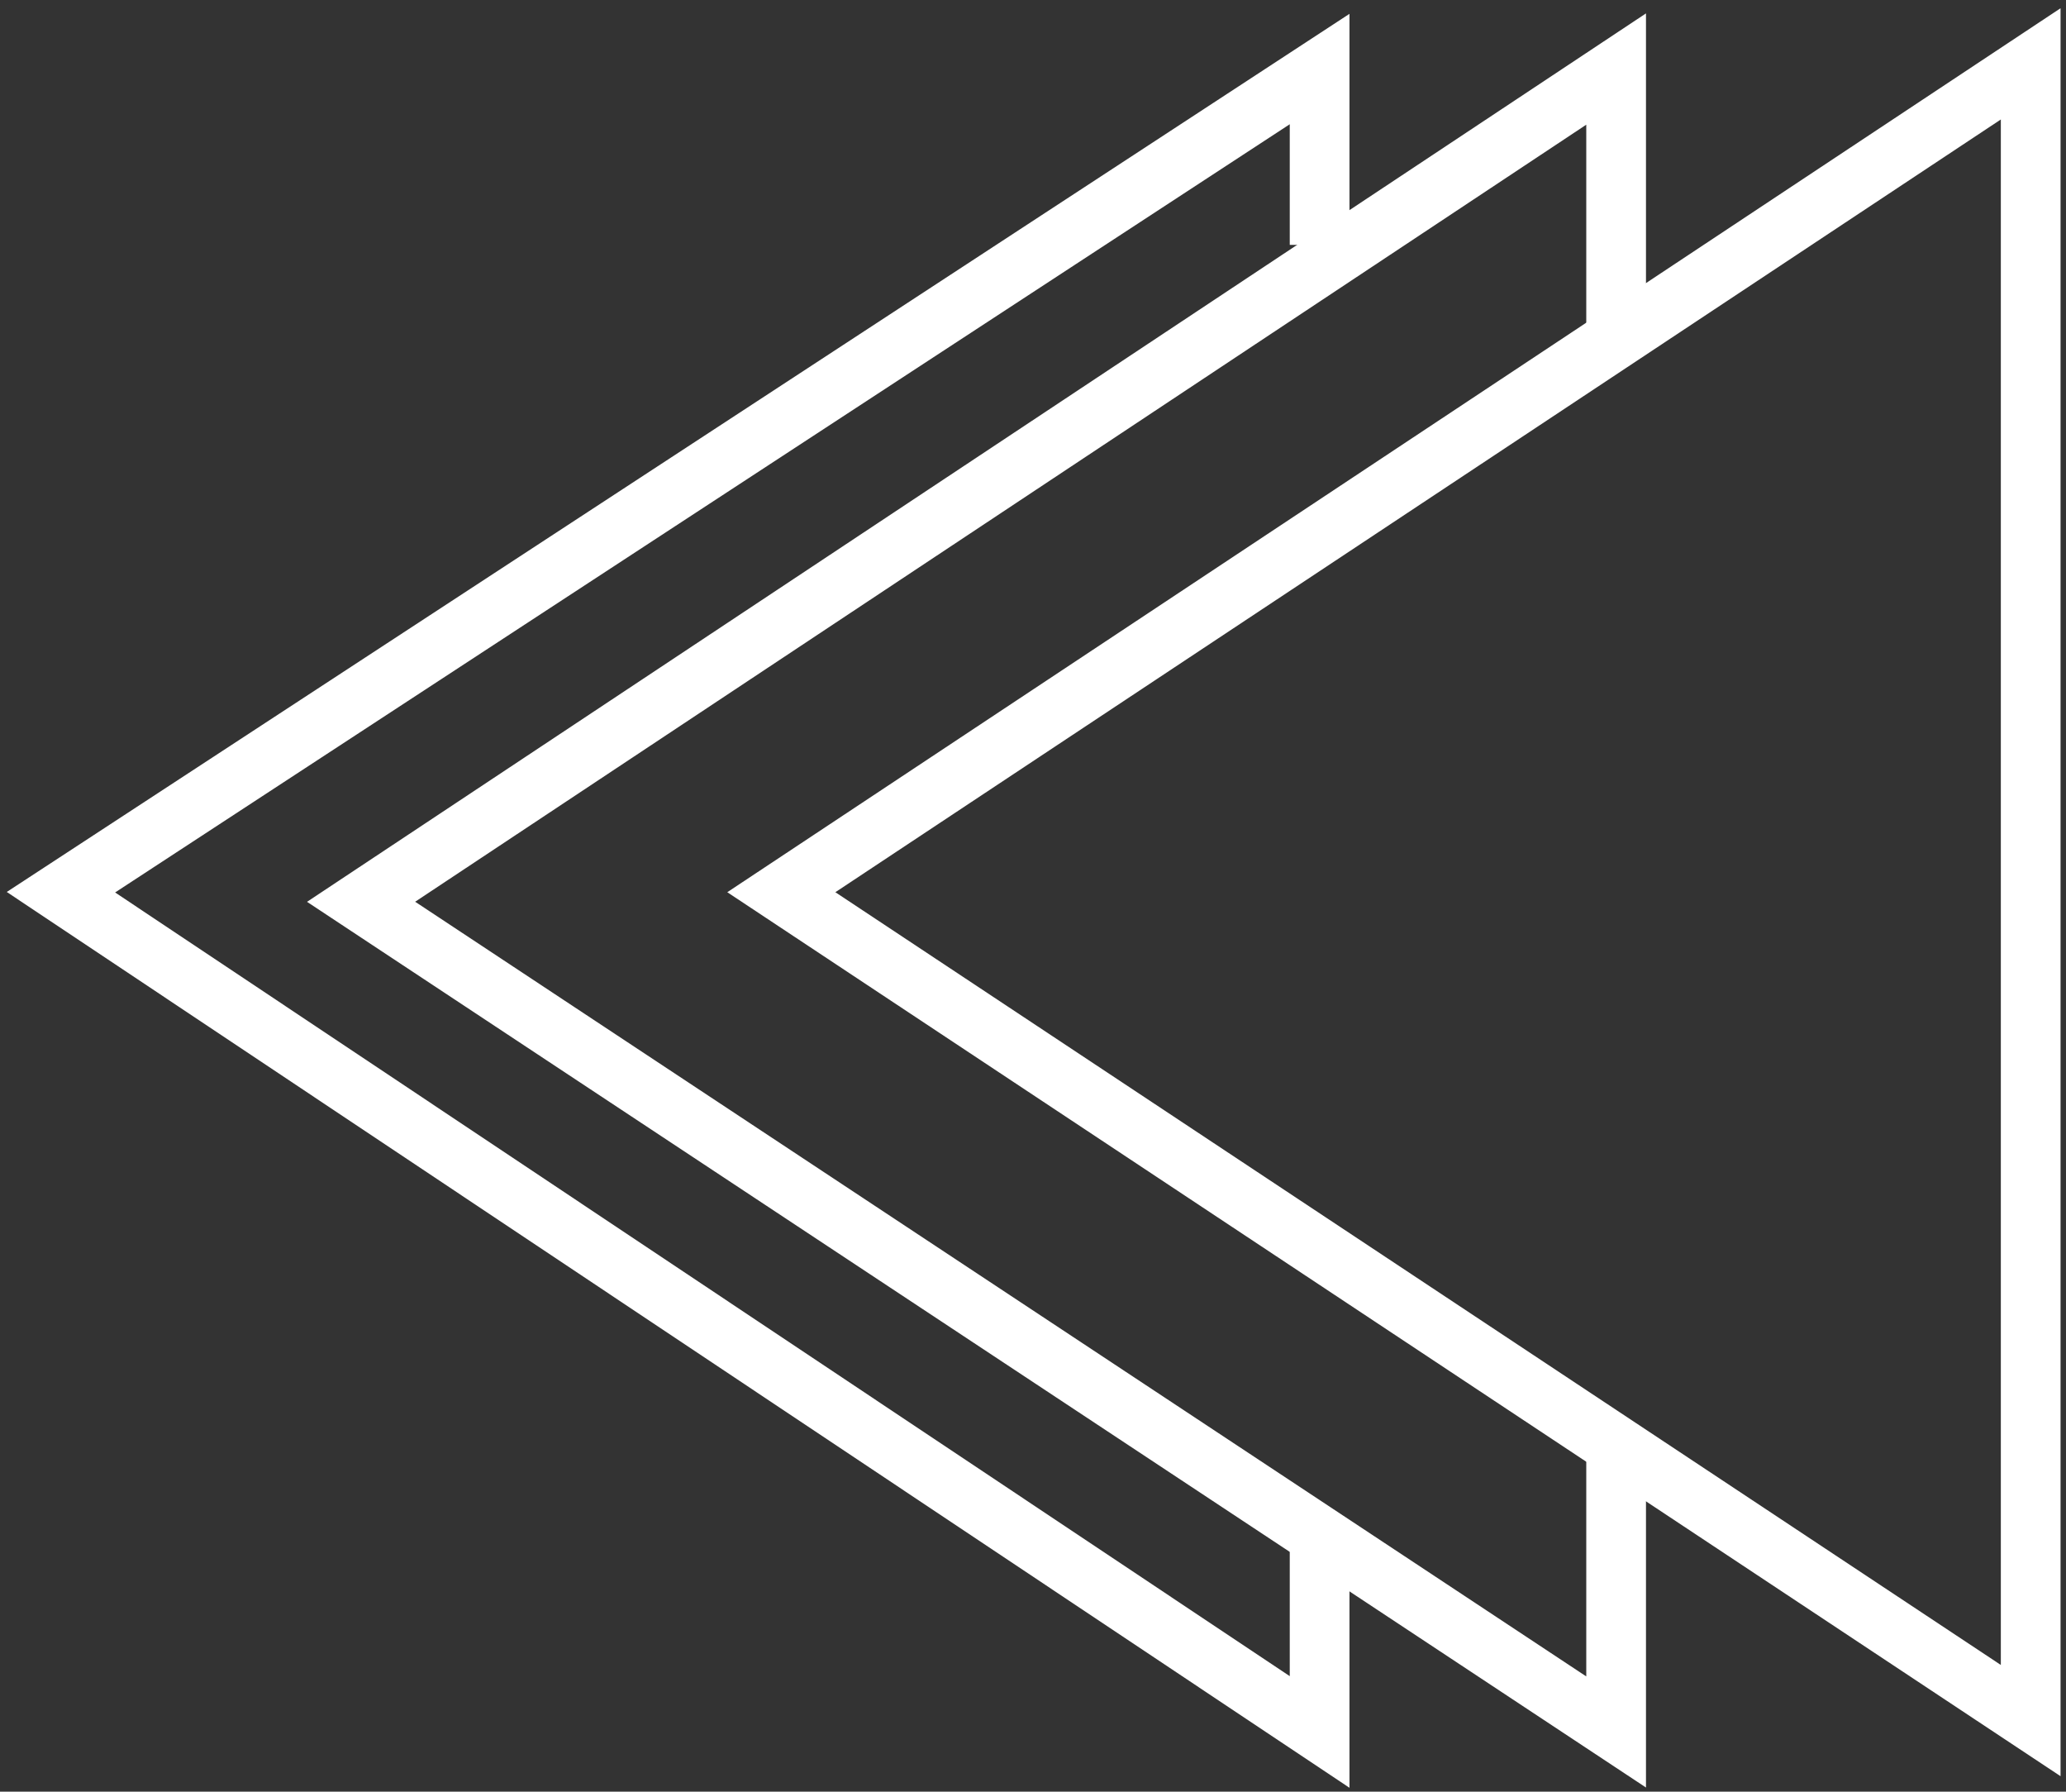 <?xml version="1.0" encoding="UTF-8"?>
<svg width="173px" height="150px" viewBox="0 0 173 150" version="1.1" xmlns="http://www.w3.org/2000/svg" xmlns:xlink="http://www.w3.org/1999/xlink">
    <rect x="0" y="0" width="173" height="150" fill="#333333" stroke="none"/>
    <!-- Generator: Sketch 64 (93537) - https://sketch.com -->
    <title>Group 4</title>
    <desc>Created with Sketch.</desc>
    <g id="Page-1" stroke="none" stroke-width="1" fill="none" fill-rule="evenodd">
        <g id="Artboard" transform="translate(-228, -319)" stroke="#FFFFFF" stroke-width="5">
            <g id="Group-4" transform="translate(228, 319)">
                <path d="M116.722,23.399 L47.372,128.017 L186.072,128.017 L116.722,23.399 Z" id="Triangle" transform="translate(116.722, 74.696) rotate(-90) translate(-116.722, -74.696) "></path>
                <polyline id="Path-2" points="110.5 20.5 110.5 5.78 5.103 74.696 110.5 145 110.5 128.148"></polyline>
                <polyline id="Path-3" points="135.329 28.818 135.329 5.78 30.237 75.497 135.329 145 135.329 120.761"></polyline>
            </g>
        </g>
    </g>
</svg>